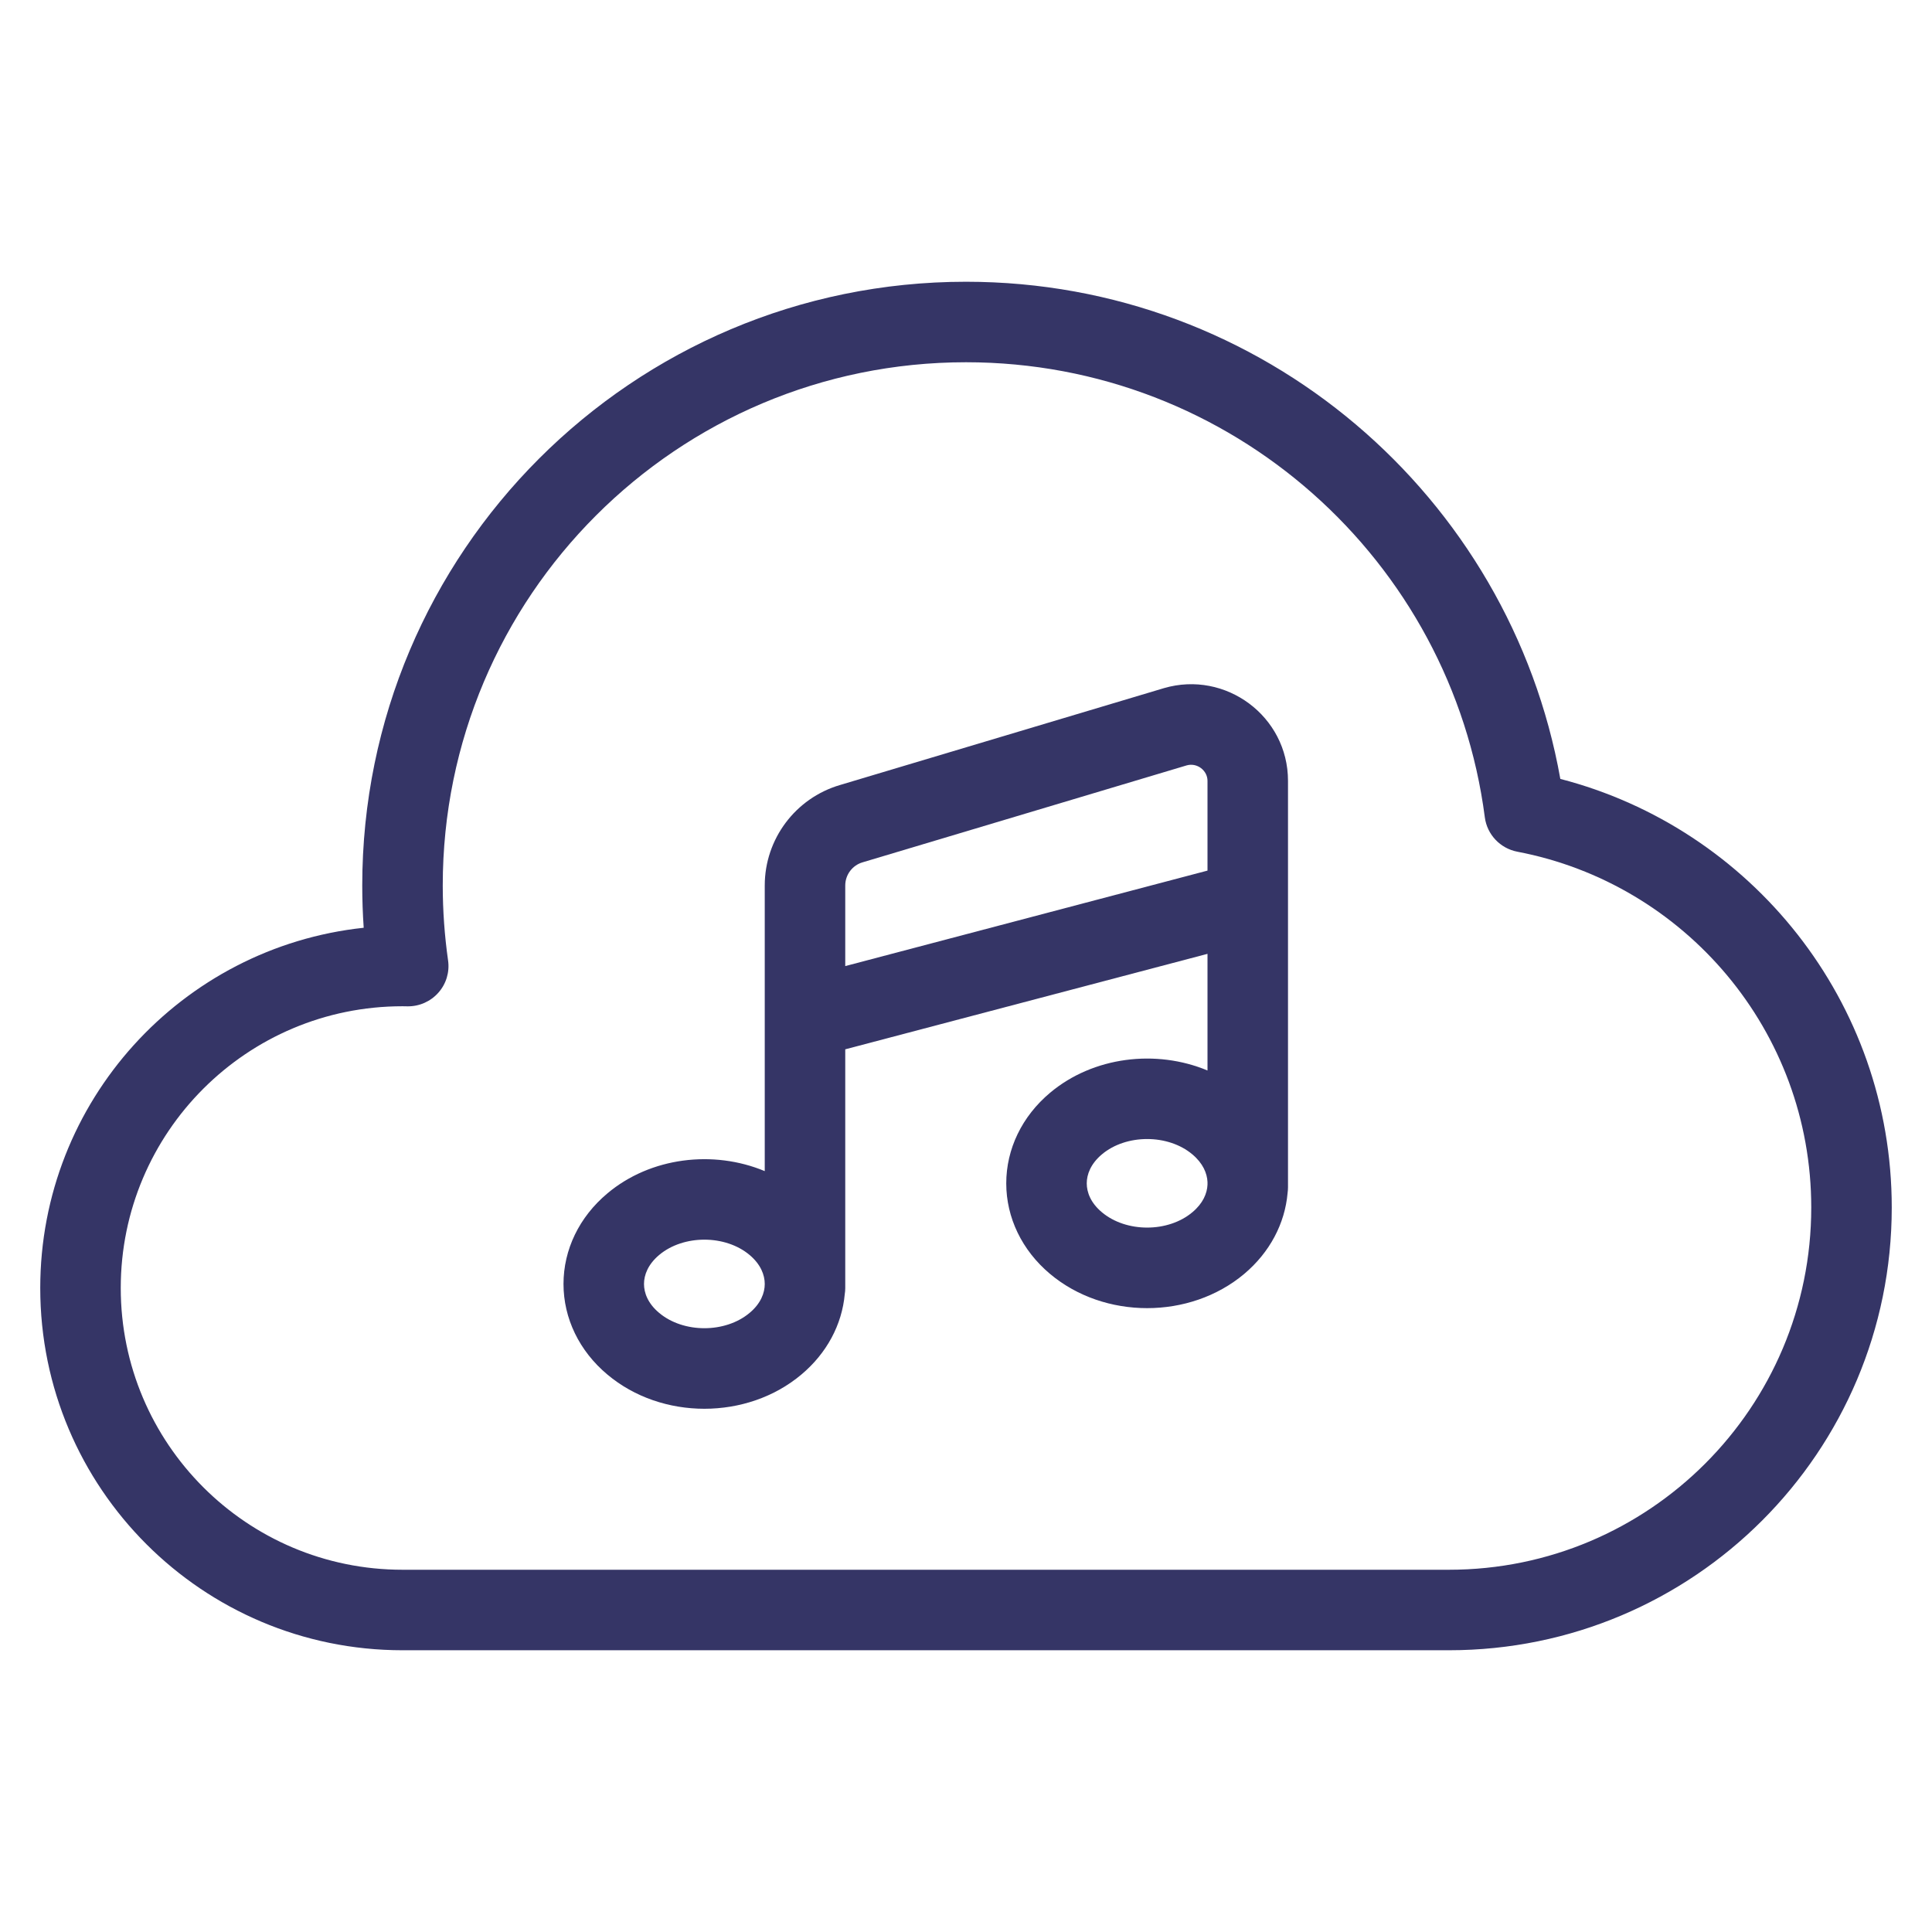 <svg width="24" height="24" viewBox="0 0 24 24" fill="none" xmlns="http://www.w3.org/2000/svg">
<path fill-rule="evenodd" clip-rule="evenodd" d="M15.456 15.825C15.772 15.559 15.962 15.201 15.995 14.819C15.998 14.796 16 14.773 16 14.75V14.733C16 14.727 16 14.72 16 14.714C16 14.709 16 14.705 16 14.7C16 14.689 16 14.678 16 14.667V11.22C16 11.207 16 11.194 16 11.181V9.7C16 8.897 15.225 8.325 14.46 8.548L10.434 9.752C9.881 9.915 9.5 10.423 9.5 11V12.643C9.5 12.648 9.5 12.652 9.5 12.656V14.548C8.863 14.282 8.081 14.374 7.545 14.825C7.195 15.118 7 15.524 7 15.95C7 16.376 7.195 16.782 7.545 17.075C8.219 17.642 9.281 17.642 9.955 17.075C10.27 16.811 10.46 16.455 10.494 16.075C10.498 16.051 10.5 16.026 10.5 16V13.035L15 11.849V13.298C14.363 13.032 13.581 13.124 13.044 13.575C12.695 13.868 12.5 14.274 12.5 14.7C12.5 15.126 12.695 15.532 13.044 15.825C13.719 16.392 14.781 16.392 15.456 15.825ZM14.812 14.34C14.51 14.086 13.99 14.086 13.688 14.34C13.549 14.457 13.5 14.589 13.5 14.7C13.5 14.811 13.549 14.943 13.688 15.059C13.99 15.313 14.51 15.313 14.812 15.059C14.944 14.949 14.995 14.825 15 14.717V14.683C14.995 14.575 14.944 14.451 14.812 14.34ZM15 10.815L10.5 12.001V11C10.5 10.867 10.588 10.749 10.716 10.712L14.741 9.508C14.871 9.471 15 9.571 15 9.7V10.815ZM9.312 15.59C9.451 15.707 9.5 15.839 9.5 15.95C9.5 16.061 9.451 16.193 9.312 16.309C9.01 16.563 8.49 16.563 8.188 16.309C8.049 16.193 8 16.061 8 15.95C8 15.839 8.049 15.707 8.188 15.59C8.49 15.336 9.01 15.336 9.312 15.59Z" fill="#353566"/>
<path fill-rule="evenodd" clip-rule="evenodd" d="M4.5 11C4.5 6.858 7.858 3.5 12 3.5C15.69 3.5 18.758 6.165 19.383 9.676C21.751 10.289 23.5 12.44 23.5 15C23.5 18.038 21.038 20.5 18 20.5H5C2.515 20.5 0.5 18.485 0.5 16C0.5 13.678 2.259 11.766 4.518 11.525C4.506 11.352 4.5 11.177 4.5 11ZM12 4.5C8.41 4.5 5.5 7.41 5.5 11C5.5 11.316 5.523 11.626 5.566 11.93C5.587 12.075 5.543 12.222 5.446 12.331C5.349 12.441 5.209 12.503 5.062 12.501C5.042 12.5 5.021 12.5 5 12.5C3.067 12.5 1.5 14.067 1.5 16C1.5 17.933 3.067 19.5 5 19.5H18C20.485 19.5 22.5 17.485 22.5 15C22.5 12.805 20.928 10.976 18.848 10.58C18.636 10.539 18.473 10.367 18.445 10.153C18.031 6.963 15.303 4.5 12 4.5Z" fill="#353566"/>
</svg>
